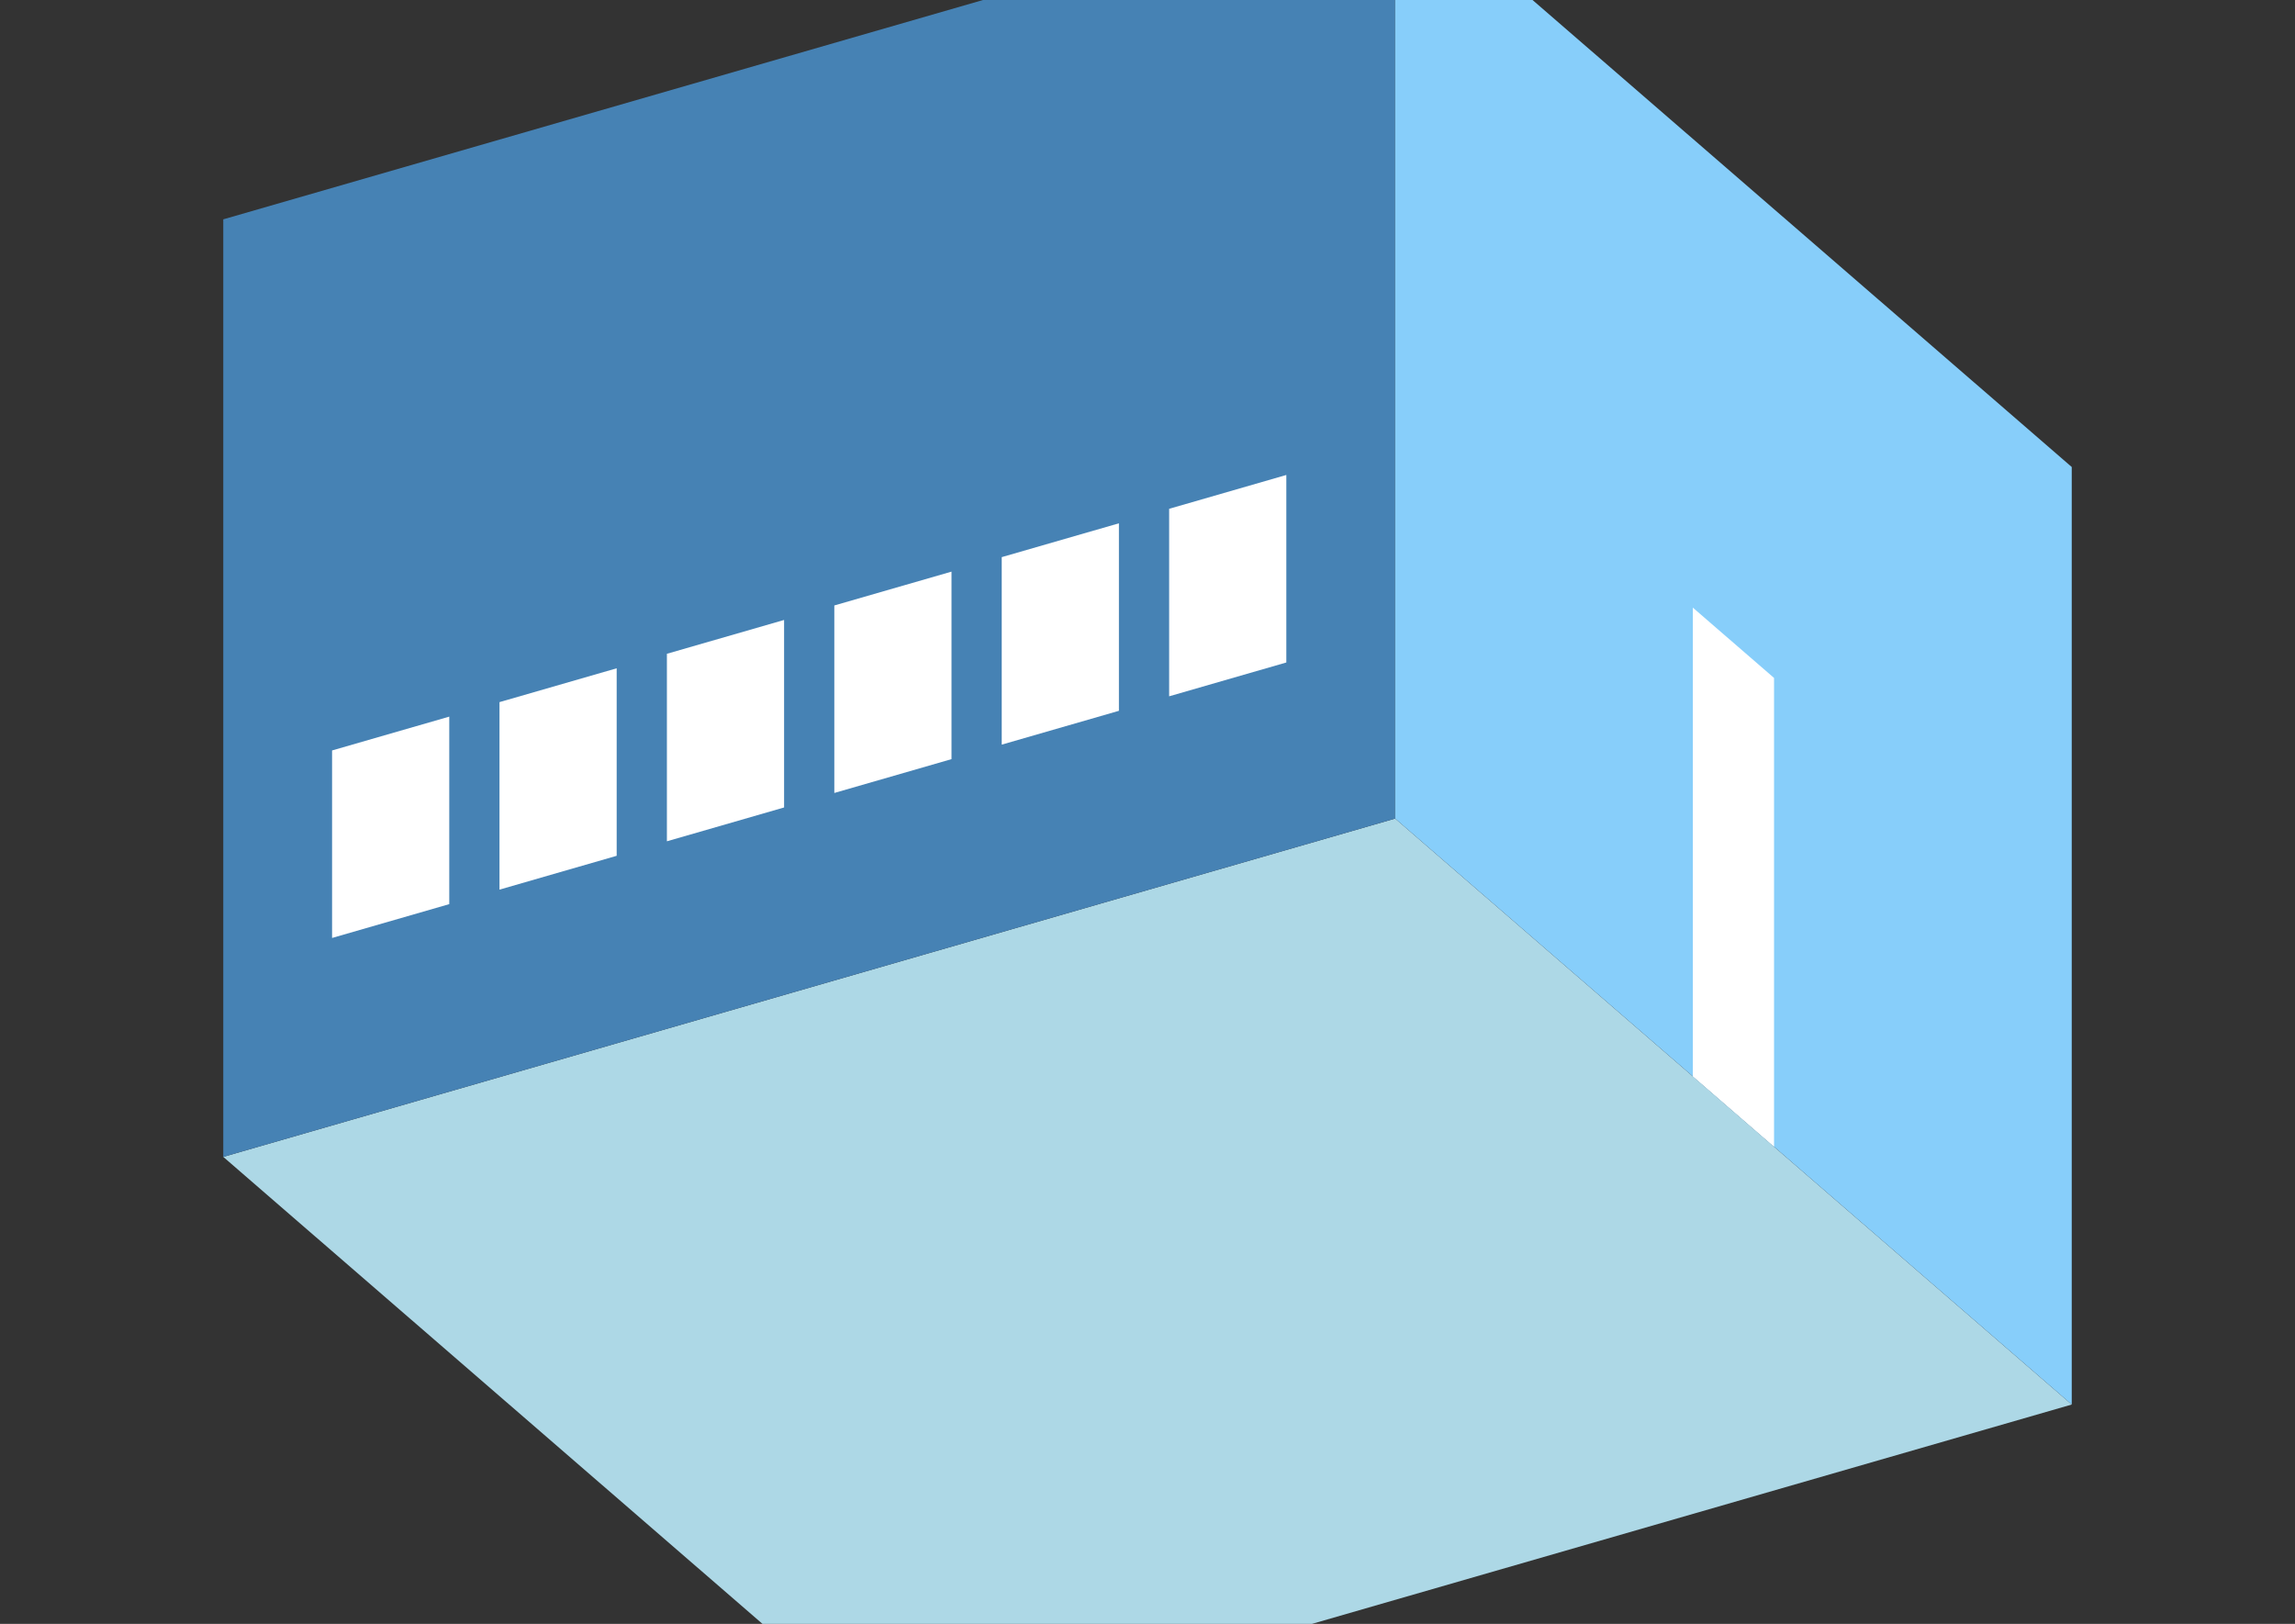 <?xml version="1.0" encoding="UTF-8"?>
<svg
  xmlns="http://www.w3.org/2000/svg"
  width="848"
  height="600"
  style="background-color:white"
>
  <rect width="100%" height="100%" fill="#333333" stroke="none"/>
  <polygon fill="lightblue" points="332.494,643.958 82.494,427.452 515.506,302.452 765.506,518.958" />
  <polygon fill="steelblue" points="82.494,427.452 82.494,81.042 515.506,-43.958 515.506,302.452" />
  <polygon fill="lightskyblue" points="765.506,518.958 765.506,172.548 515.506,-43.958 515.506,302.452" />
  <polygon fill="white" points="655.506,423.695 655.506,250.49 625.506,224.51 625.506,397.715" />
  <polygon fill="white" points="122.702,346.563 122.702,277.281 166.003,264.781 166.003,334.063" />
  <polygon fill="white" points="184.561,328.706 184.561,259.424 227.862,246.924 227.862,316.206" />
  <polygon fill="white" points="246.42,310.848 246.42,241.566 289.721,229.066 289.721,298.348" />
  <polygon fill="white" points="308.279,292.991 308.279,223.709 351.58,211.209 351.58,280.491" />
  <polygon fill="white" points="370.138,275.134 370.138,205.852 413.439,193.352 413.439,262.634" />
  <polygon fill="white" points="431.997,257.277 431.997,187.995 475.298,175.495 475.298,244.777" />
</svg>
